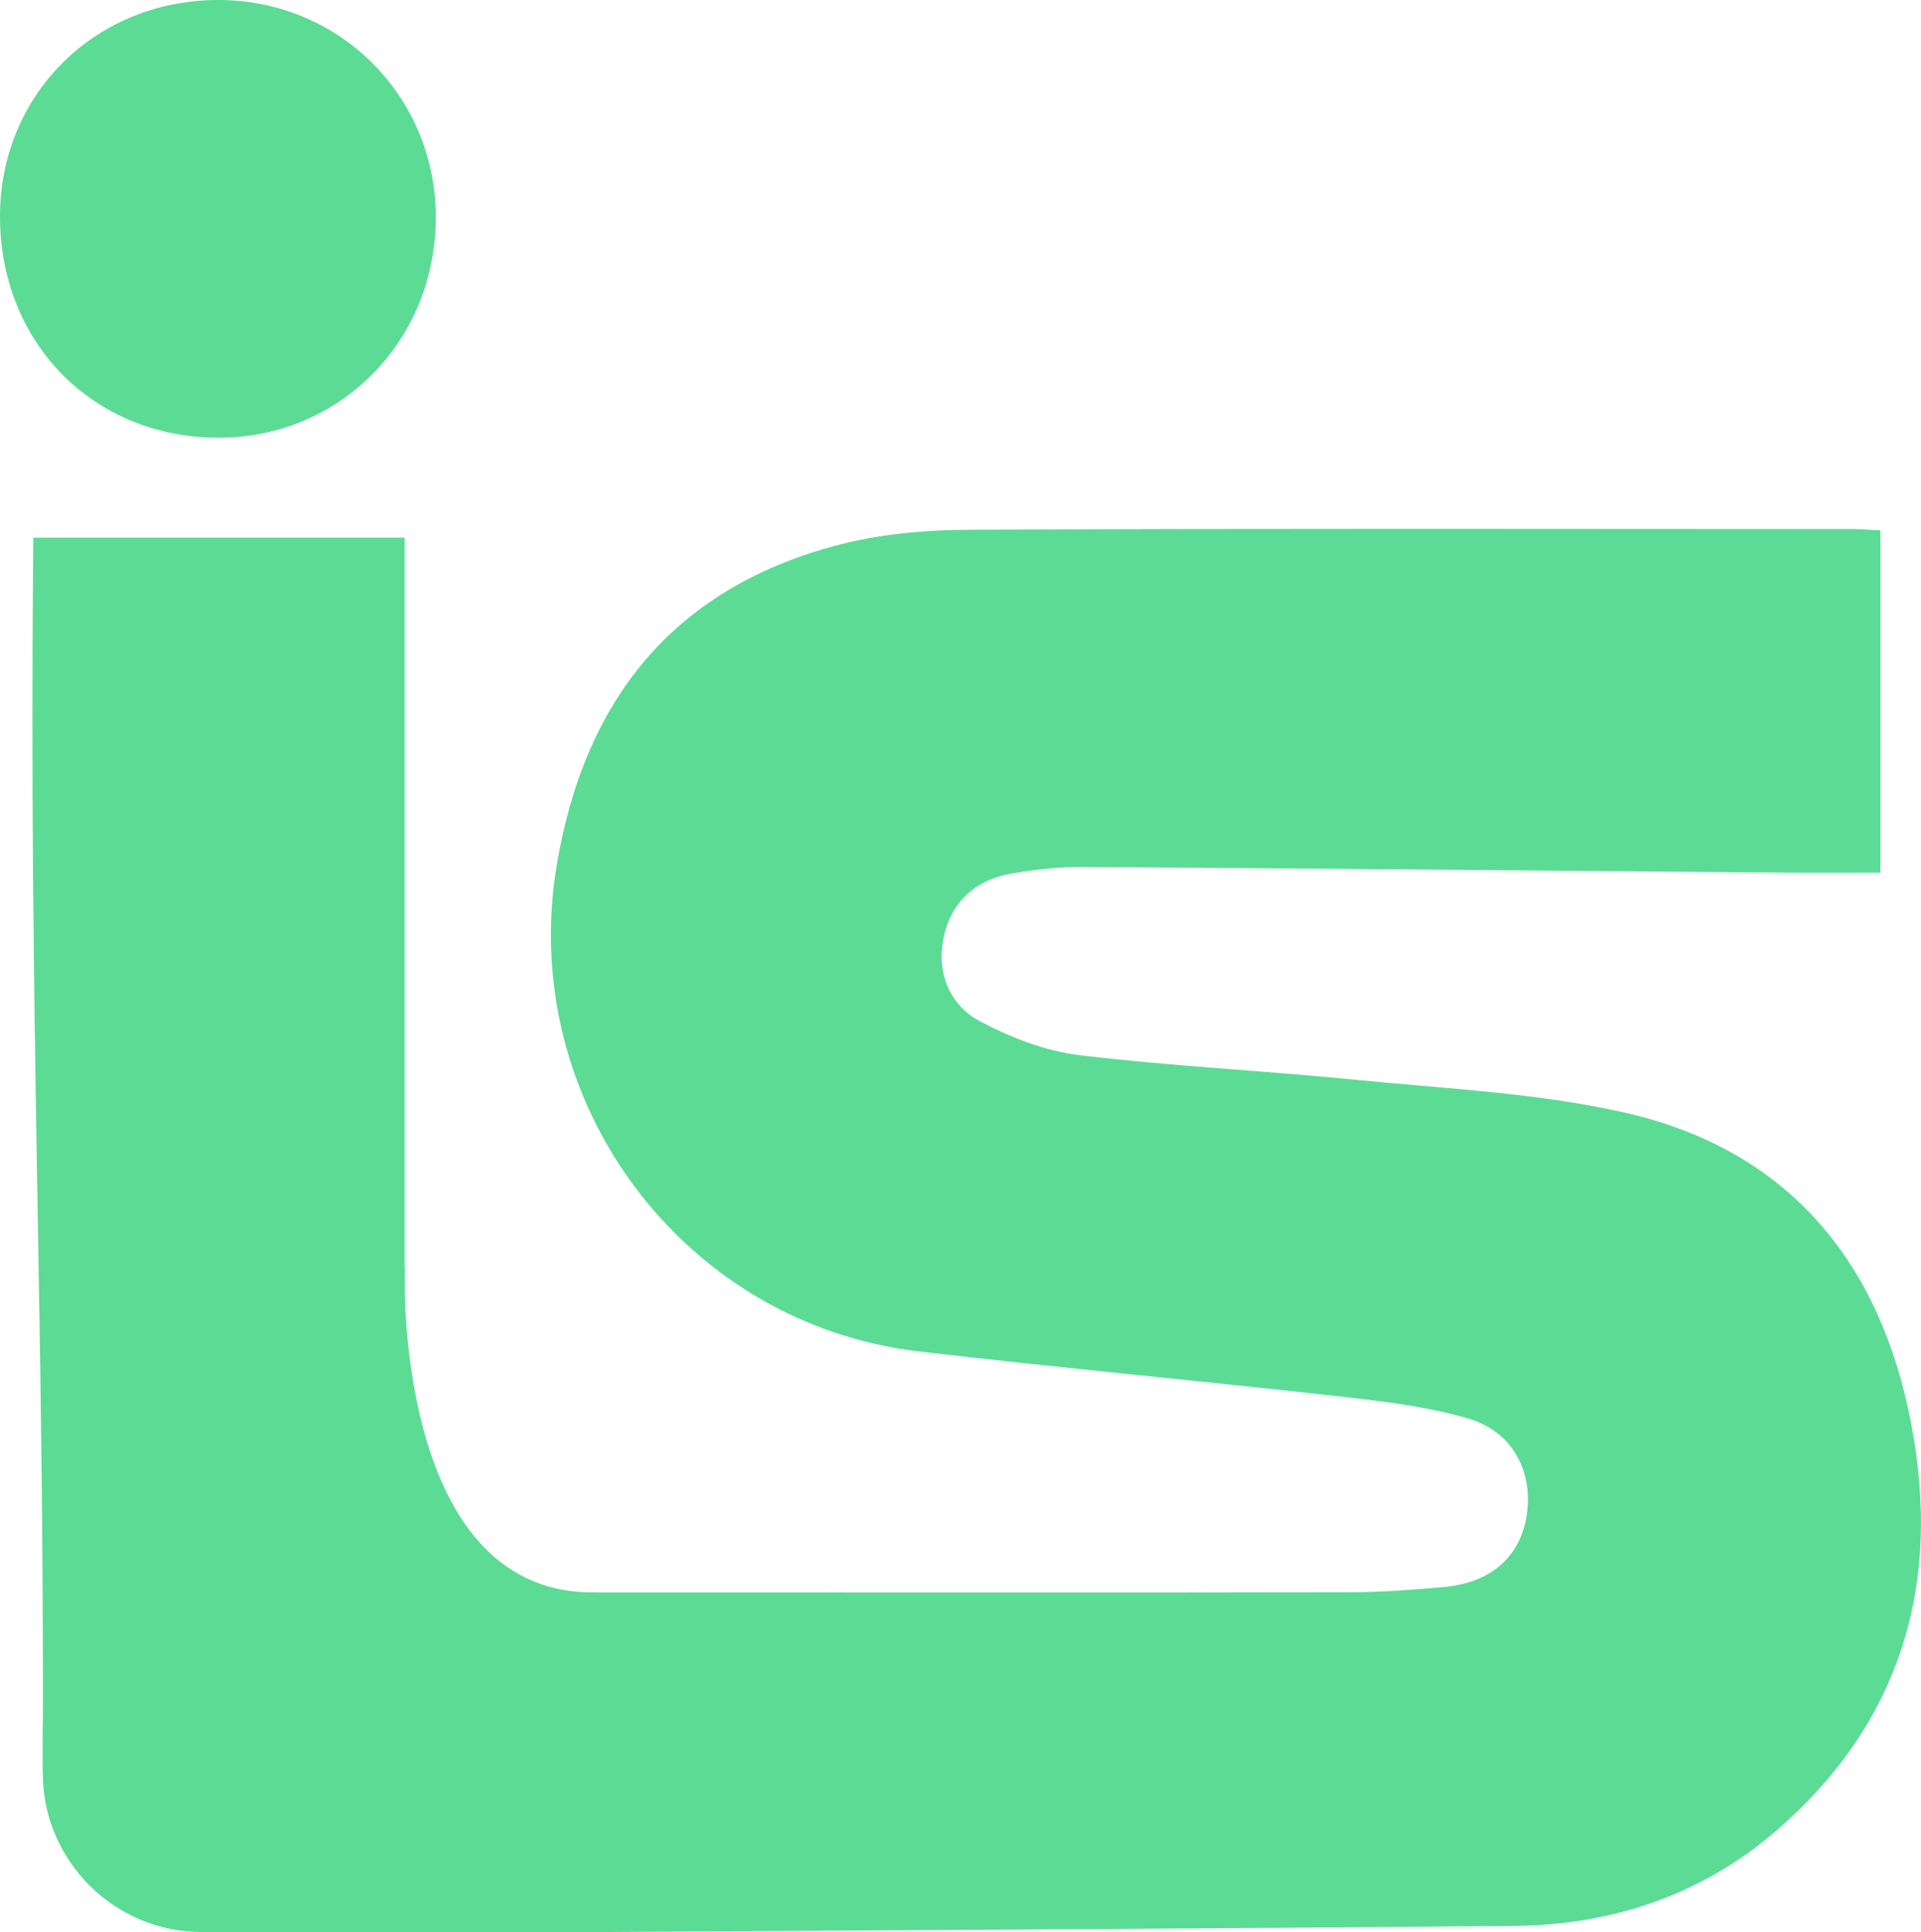 <svg width="354" height="356" viewBox="0 0 354 356" fill="none" xmlns="http://www.w3.org/2000/svg">
<g clip-path="url(#clip0_404_25)">
<path d="M33.53 293.41H107.728C121.881 293.41 133.374 304.902 133.374 319.054V330.343C133.374 344.494 121.881 355.986 107.728 355.986H37.207C21.019 355.986 7.884 342.839 7.884 326.666V319.054C7.884 304.902 19.377 293.41 33.53 293.41Z" fill="#5CDB95"/>
<path d="M102.965 355.783C31.278 355.783 22.593 253.045 66.884 284.686C74.89 290.412 84.538 293.41 94.389 293.41C105.638 293.41 118.556 293.41 122.383 293.41C164.448 293.41 206.514 293.465 248.565 293.383C254.427 293.383 260.317 292.935 266.165 292.406C274.931 291.619 280.386 286.599 281.404 278.77C282.421 270.942 278.649 263.75 270.575 261.376C262.881 259.124 254.726 258.174 246.706 257.278C220.952 254.388 195.129 252.014 169.388 249.016C125.721 243.927 95.298 202.762 102.599 159.357C107.674 129.168 123.849 108.653 153.851 100.567C161.802 98.423 170.337 97.65 178.615 97.609C232.893 97.351 287.157 97.473 341.435 97.487C342.995 97.487 344.542 97.623 346.523 97.731V160.796C340.811 160.796 335.247 160.836 329.684 160.796C286.275 160.429 242.853 160.022 199.444 159.737C195.183 159.71 190.868 160.212 186.648 160.904C179.714 162.044 175.1 166.291 173.811 173.129C172.631 179.411 175.06 185.245 180.61 188.19C186.254 191.175 192.605 193.658 198.888 194.417C215.673 196.453 232.608 197.24 249.447 198.922C266.029 200.577 282.869 201.324 299.044 204.919C328.015 211.364 345.316 230.685 351.598 259.449C358.207 289.733 351.435 316.354 327.499 337.167C313.726 349.135 297.144 354.698 278.988 354.86C221.562 355.376 164.15 355.661 106.724 356.014C105.638 356.014 104.553 355.891 102.965 355.797V355.783Z" fill="#5CDB95"/>
<path d="M74.551 321.863C88.419 336.937 59.204 355.62 40.261 355.607C31.427 355.607 24.222 345.39 15.388 345.335C10.028 339.8 7.884 334.318 7.884 324.685C8.21 242.584 5.279 190.89 6.134 99.061H74.564V321.849L74.551 321.863Z" fill="#5CDB95"/>
<path d="M0 39.985C-0.054 17.625 17.247 0.244 39.772 0C62.284 -0.244 80.277 17.517 80.304 39.999C80.331 62.698 62.772 80.595 40.41 80.649C17.342 80.717 0.054 63.322 0 39.985Z" fill="#5CDB95"/>
<path d="M74.551 233.304C74.551 233.304 72.285 293.41 109.18 293.41L66.029 295.459L74.537 233.304H74.551Z" fill="#5CDB95"/>
</g>
<defs>
<clipPath id="clip0_404_25">
<rect width="354" height="356" fill="white"/>
</clipPath>
</defs>
</svg>
